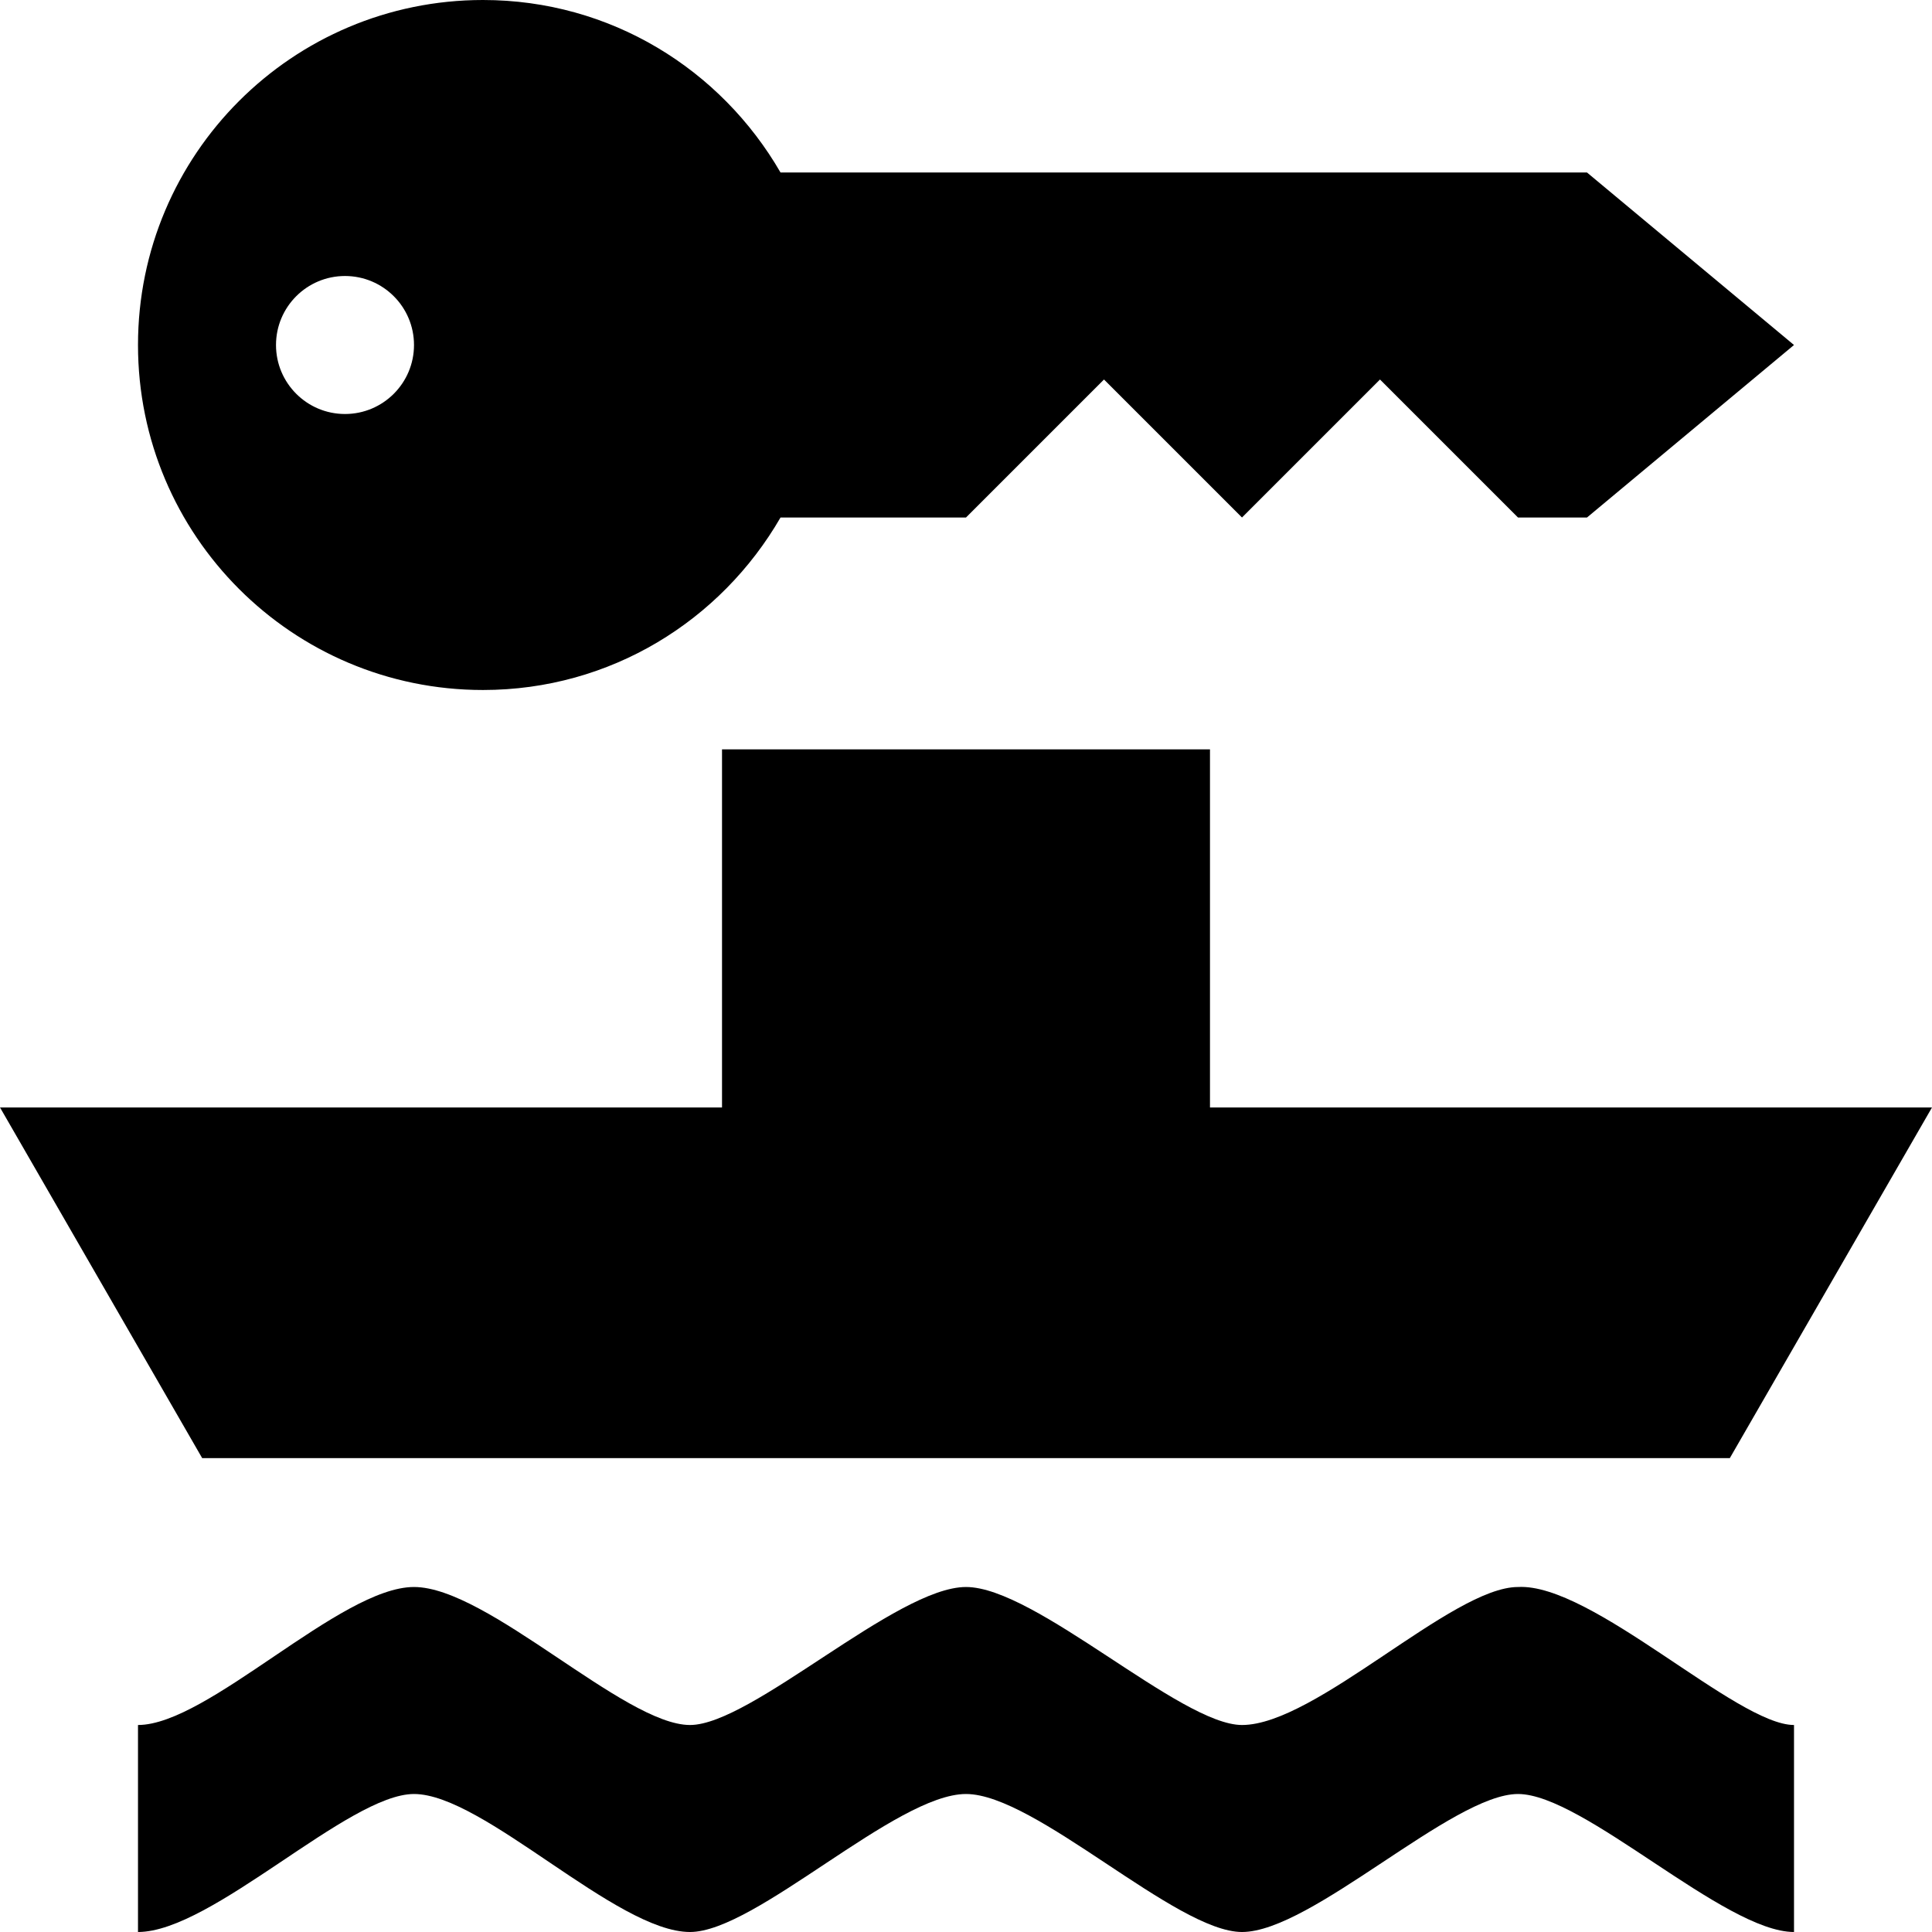<svg xmlns="http://www.w3.org/2000/svg" id="icon" width="14" height="14" viewBox="0 0 14 14">
  <path d="M 3.5,0 C 2.119,0 1,1.119 1,2.5 1,3.881 2.119,5 3.5,5 4.425,5 5.224,4.497 5.656,3.75 H 7 l 1,-1 1,1 1,-1 1,1 h 0.5 L 13,2.5 11.5,1.25 H 5.656 C 5.224,0.503 4.425,0 3.5,0 Z m -1,2 C 2.776,2 3,2.224 3,2.5 3,2.776 2.776,3 2.5,3 2.224,3 2,2.776 2,2.5 2,2.224 2.224,2 2.5,2 Z M 5.232,5.43 V 8.025 H 0 L 1.465,10.566 H 12.535 L 14,8.025 H 8.768 V 5.43 Z M 3,11.5 c -0.534,0 -1.492,1 -2,1 V 14 c 0.537,0 1.525,-1 2,-1 0.504,0 1.466,1 2,1 0.476,0 1.492,-1 2,-1 0.504,0 1.522,1 2,1 0.504,0 1.525,-1 2,-1 0.475,0 1.496,1 2,1 v -1.5 c -0.415,0 -1.466,-1.03 -2,-1 -0.478,0 -1.465,1 -2,1 -0.445,0 -1.496,-1 -2,-1 -0.504,0 -1.554,1 -2,1 -0.476,0 -1.466,-1 -2,-1 z"/>
</svg>
